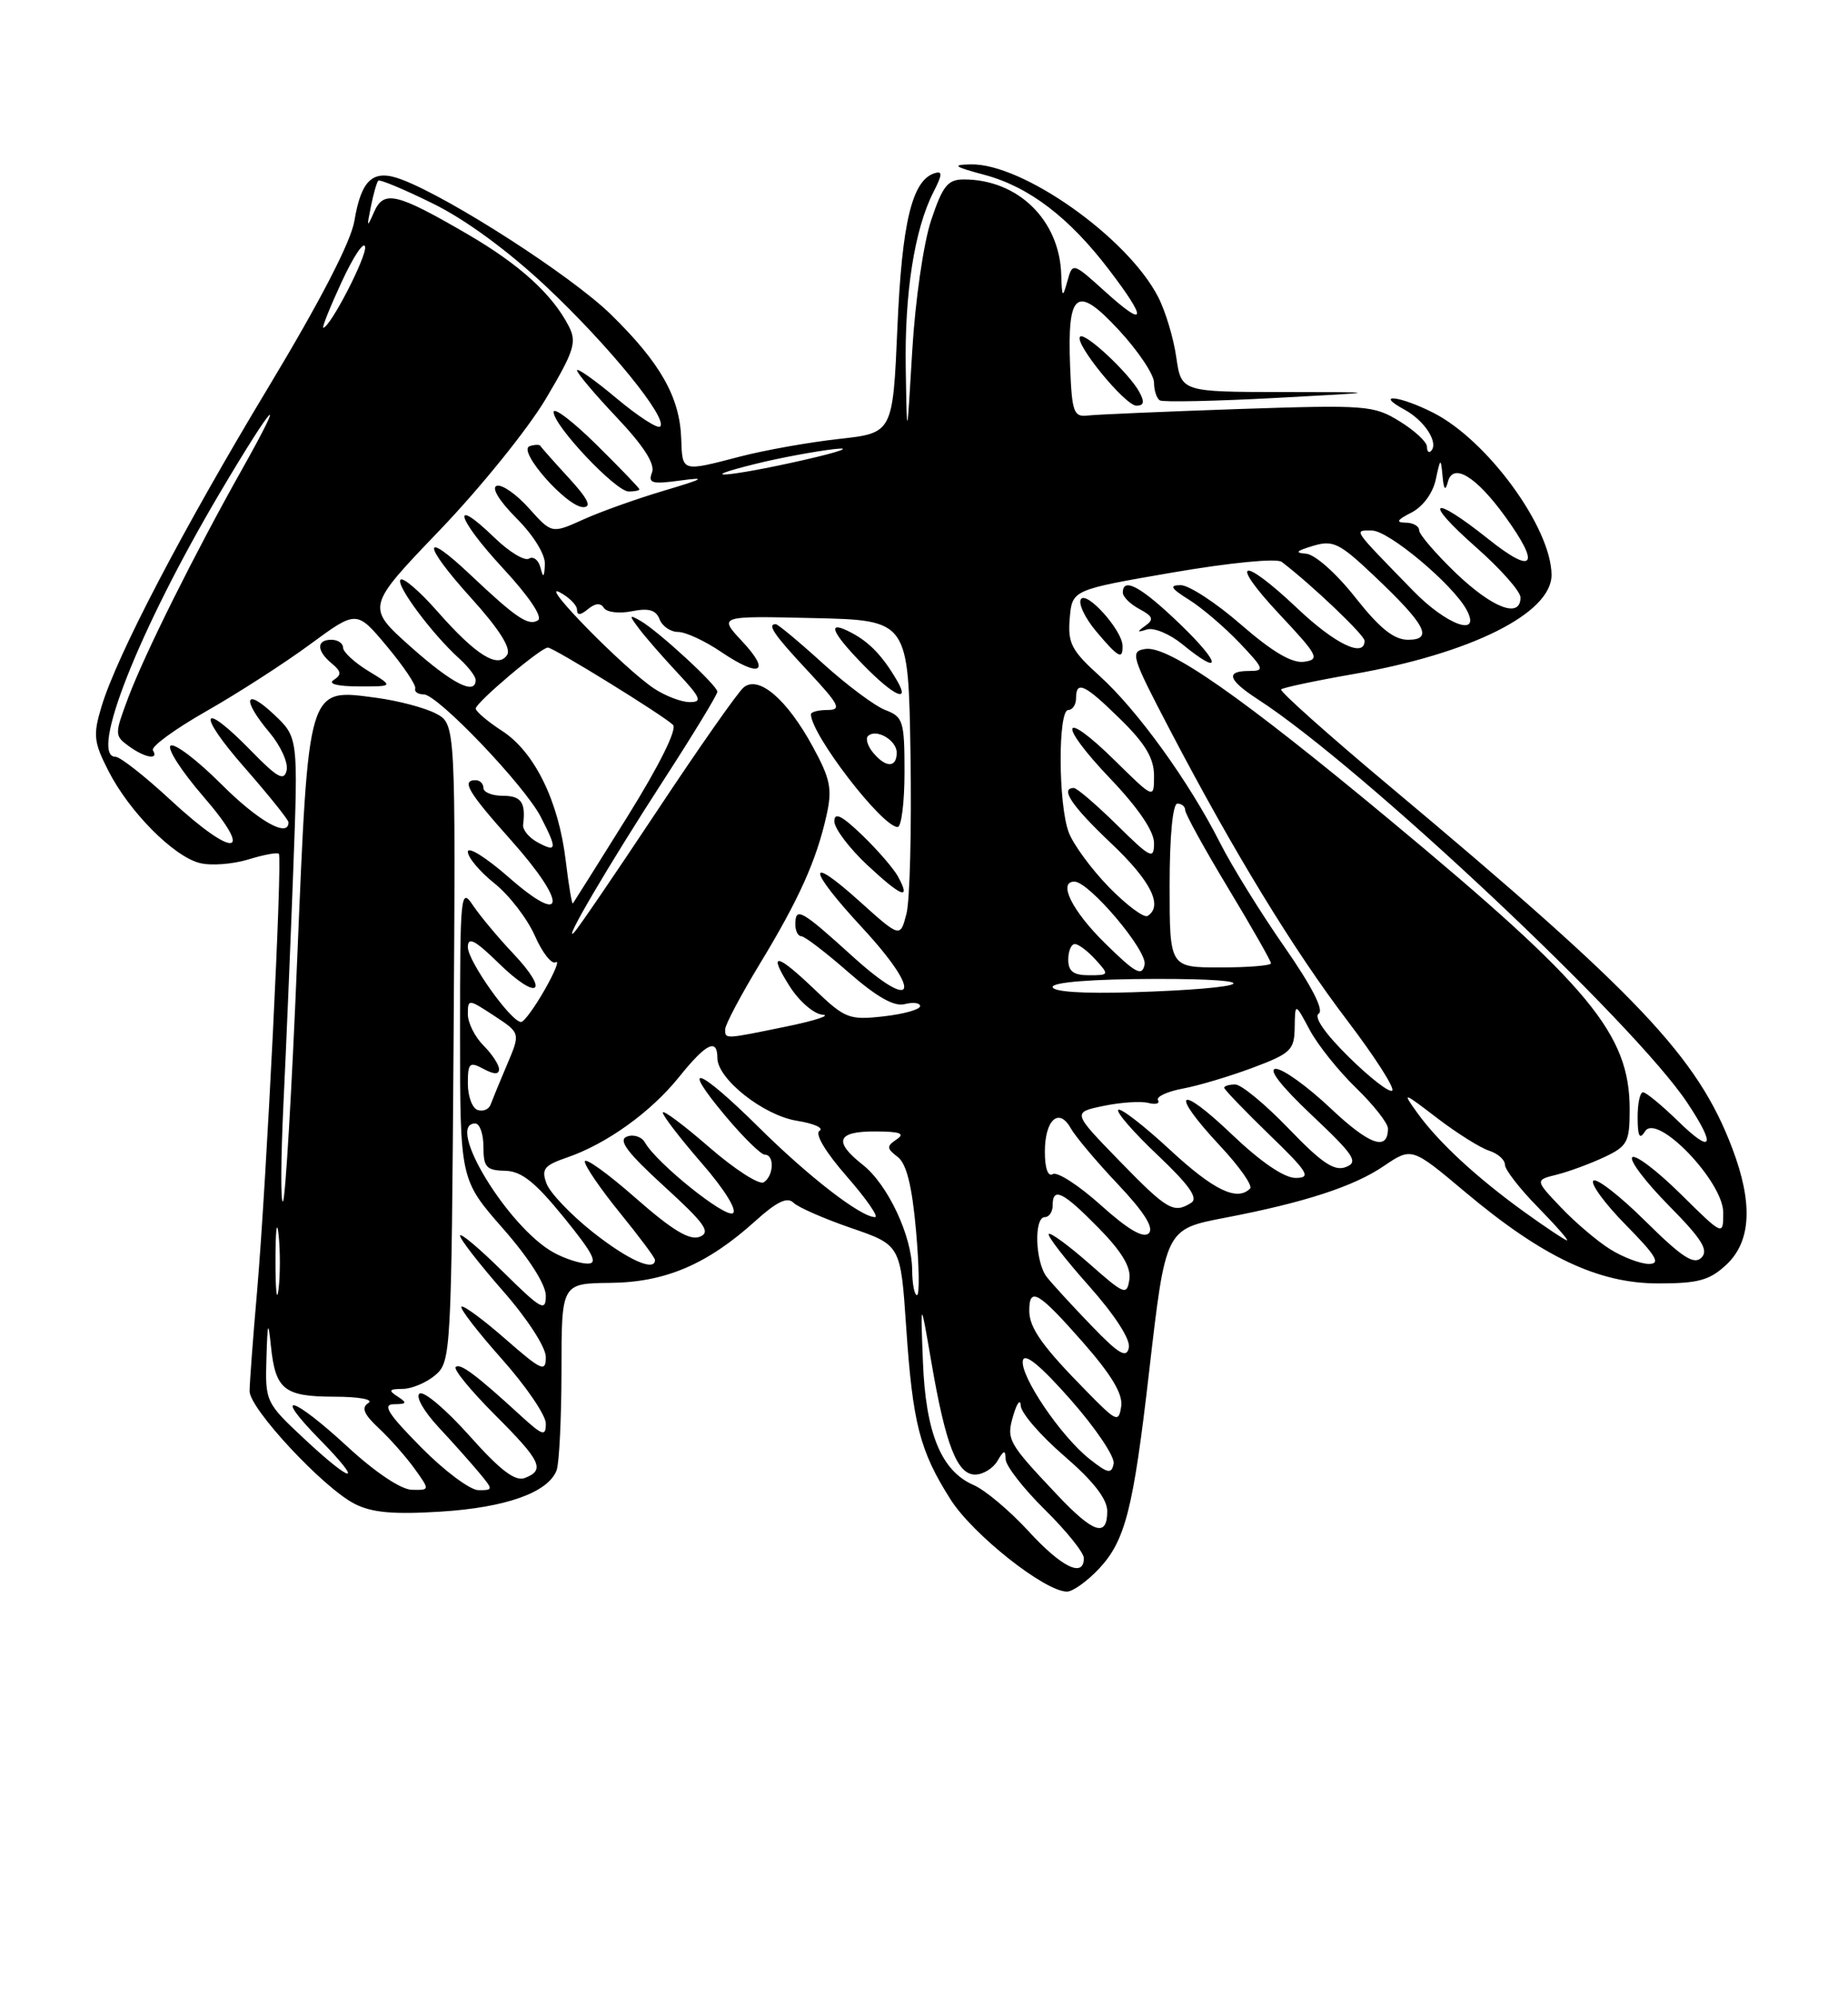 <?xml version="1.0" encoding="UTF-8" standalone="no"?>
<!DOCTYPE svg PUBLIC "-//W3C//DTD SVG 1.1//EN" "http://www.w3.org/Graphics/SVG/1.1/DTD/svg11.dtd" >
<svg xmlns="http://www.w3.org/2000/svg" xmlns:xlink="http://www.w3.org/1999/xlink" version="1.1" viewBox="0 0 237 256">
 <g >
 <path fill="currentColor"
d=" M 140.96 201.05 C 144.32 197.45 145.34 193.42 147.36 175.90 C 149.50 157.43 149.43 157.56 157.17 156.07 C 167.33 154.12 173.62 152.07 177.46 149.46 C 181.05 147.03 181.05 147.03 187.92 152.80 C 197.84 161.12 204.98 164.50 212.67 164.50 C 217.82 164.50 219.26 164.10 221.42 162.08 C 224.59 159.10 224.83 154.20 222.15 147.16 C 217.71 135.46 210.22 127.56 178.19 100.75 C 170.33 94.17 164.07 88.59 164.30 88.36 C 164.53 88.14 168.65 87.26 173.46 86.42 C 188.68 83.77 199.03 78.59 198.98 73.66 C 198.92 67.61 190.78 56.46 183.86 52.93 C 179.53 50.72 176.14 50.34 180.13 52.51 C 182.72 53.92 184.55 56.78 183.52 57.81 C 183.24 58.10 183.00 57.85 183.00 57.25 C 183.00 56.65 181.43 55.19 179.51 54.01 C 176.18 51.95 175.23 51.88 158.76 52.43 C 149.27 52.76 140.60 53.13 139.50 53.26 C 137.70 53.48 137.47 52.84 137.24 47.00 C 136.86 37.32 138.06 36.43 143.53 42.35 C 145.99 45.01 148.00 48.02 148.00 49.04 C 148.00 50.05 148.34 51.08 148.75 51.32 C 149.16 51.56 155.80 51.42 163.50 51.01 C 177.50 50.26 177.50 50.26 164.50 50.25 C 151.50 50.23 151.50 50.23 150.85 45.77 C 150.50 43.31 149.45 39.83 148.51 38.03 C 144.58 30.42 131.12 20.92 124.49 21.07 C 122.01 21.12 122.32 21.36 126.29 22.42 C 131.98 23.95 137.13 27.88 142.24 34.59 C 147.17 41.05 147.00 42.13 141.78 37.42 C 137.56 33.61 137.56 33.61 136.88 36.06 C 136.27 38.25 136.19 38.16 136.10 35.20 C 135.89 28.21 130.55 23.00 123.61 23.00 C 121.54 23.00 120.89 23.82 119.41 28.25 C 118.43 31.20 117.37 38.54 116.99 45.00 C 116.31 56.50 116.31 56.50 116.16 47.30 C 115.99 37.59 117.28 29.40 119.70 24.64 C 120.87 22.36 120.90 21.87 119.83 22.21 C 116.96 23.15 115.67 28.52 115.09 41.97 C 114.50 55.50 114.50 55.50 107.60 56.26 C 103.80 56.68 98.11 57.69 94.95 58.51 C 87.33 60.49 87.52 60.54 87.36 56.16 C 87.17 50.88 84.66 46.47 78.33 40.29 C 73.30 35.38 57.84 25.41 51.54 23.02 C 47.87 21.62 46.35 22.94 45.45 28.31 C 45.00 31.00 41.07 38.59 34.50 49.50 C 23.47 67.79 14.97 84.04 13.01 90.59 C 11.92 94.21 12.02 95.12 13.90 98.80 C 16.57 104.04 22.26 109.78 25.63 110.62 C 27.05 110.98 29.83 110.77 31.81 110.17 C 33.78 109.56 35.56 109.23 35.76 109.43 C 36.24 109.91 34.17 151.57 32.97 165.50 C 32.44 171.55 32.01 177.31 32.01 178.31 C 32.00 180.54 41.40 190.64 45.44 192.73 C 47.67 193.88 50.39 194.13 56.51 193.75 C 64.86 193.23 70.29 191.30 71.38 188.46 C 71.72 187.56 72.00 181.81 72.01 175.67 C 72.01 164.50 72.01 164.50 78.26 164.43 C 85.33 164.36 90.71 162.06 96.88 156.49 C 99.59 154.04 100.97 153.37 101.75 154.15 C 102.34 154.74 105.68 156.20 109.16 157.40 C 115.50 159.58 115.50 159.58 116.21 170.04 C 117.05 182.46 117.95 185.96 121.90 192.18 C 124.76 196.69 134.00 204.00 136.84 204.00 C 137.58 204.00 139.44 202.67 140.96 201.05 Z  M 146.12 50.25 C 144.81 47.83 139.13 42.53 138.52 43.15 C 137.71 43.95 144.29 52.00 145.75 52.00 C 146.70 52.00 146.81 51.51 146.12 50.25 Z  M 131.90 196.25 C 129.50 193.64 126.33 190.97 124.84 190.33 C 120.70 188.53 118.71 183.65 118.36 174.50 C 118.05 166.50 118.05 166.50 119.43 174.50 C 121.26 185.18 122.74 189.00 125.05 189.00 C 126.07 189.00 127.36 188.21 127.92 187.25 C 128.75 185.83 128.94 185.79 128.97 187.04 C 128.99 187.88 131.25 190.79 134.00 193.50 C 136.75 196.21 139.00 199.00 139.00 199.71 C 139.00 202.28 136.16 200.90 131.90 196.25 Z  M 135.62 191.64 C 129.21 184.86 129.03 184.52 129.97 181.35 C 130.44 179.78 130.87 179.26 130.91 180.19 C 130.96 181.12 133.47 184.02 136.50 186.63 C 140.21 189.83 142.00 192.13 142.00 193.69 C 142.00 197.09 140.24 196.53 135.62 191.64 Z  M 44.59 185.45 C 37.47 178.88 34.79 178.17 41.00 184.50 C 46.79 190.40 45.31 190.30 38.96 184.36 C 34.09 179.81 34.00 179.63 34.17 174.11 C 34.31 169.42 34.40 169.15 34.74 172.49 C 35.32 178.12 36.41 179.00 42.87 179.02 C 46.08 179.02 47.96 179.38 47.24 179.83 C 46.31 180.42 46.65 181.26 48.59 183.07 C 50.02 184.40 52.08 186.74 53.17 188.25 C 55.14 191.00 55.14 191.00 52.82 190.95 C 51.44 190.93 48.10 188.69 44.59 185.45 Z  M 54.00 185.50 C 49.74 181.19 48.99 180.00 50.53 179.98 C 52.17 179.97 52.25 179.81 51.00 179.00 C 49.77 178.21 49.89 178.03 51.64 178.02 C 52.82 178.01 54.70 177.21 55.83 176.25 C 57.83 174.55 57.89 173.45 58.17 133.64 C 58.44 92.79 58.44 92.79 55.89 91.45 C 54.49 90.72 51.06 89.81 48.28 89.44 C 39.39 88.26 39.59 87.62 38.11 123.05 C 37.42 139.79 36.60 153.71 36.29 153.99 C 35.98 154.27 36.01 148.65 36.35 141.50 C 36.70 134.35 37.26 120.85 37.61 111.50 C 38.24 94.50 38.24 94.50 35.12 91.56 C 31.35 88.02 30.98 89.63 34.58 93.91 C 35.99 95.59 36.98 97.76 36.76 98.73 C 36.44 100.17 35.59 99.70 32.22 96.25 C 25.76 89.62 25.11 91.26 31.38 98.40 C 34.47 101.93 37.00 105.08 37.00 105.40 C 37.00 107.45 33.10 105.23 28.36 100.49 C 25.33 97.46 22.42 95.24 21.89 95.57 C 21.37 95.89 23.25 98.82 26.07 102.08 C 32.79 109.84 30.05 110.12 21.83 102.50 C 18.56 99.47 15.40 97.00 14.82 97.00 C 11.38 97.00 17.80 80.75 28.15 63.25 C 35.09 51.51 37.09 49.40 30.99 60.25 C 24.97 70.94 18.55 83.83 16.46 89.38 C 14.68 94.13 14.68 94.29 16.51 95.63 C 18.58 97.14 20.41 97.46 19.61 96.17 C 19.32 95.72 22.41 93.46 26.47 91.15 C 30.53 88.84 36.52 84.98 39.79 82.57 C 45.74 78.20 45.74 78.20 49.62 82.84 C 51.75 85.39 53.39 87.82 53.25 88.24 C 53.11 88.66 53.60 89.00 54.34 89.00 C 56.12 89.00 67.25 100.65 69.35 104.70 C 71.48 108.84 71.43 109.30 68.97 107.98 C 67.85 107.38 67.00 106.36 67.09 105.70 C 67.44 102.85 66.85 102.00 64.50 102.00 C 63.12 102.00 62.00 101.55 62.00 101.00 C 62.00 100.45 61.55 100.00 61.00 100.00 C 59.12 100.00 60.01 101.50 65.58 107.74 C 72.80 115.84 72.58 118.88 65.25 112.45 C 62.36 109.92 60.00 108.44 60.00 109.17 C 60.00 109.90 61.54 111.73 63.42 113.23 C 65.30 114.73 67.62 117.74 68.59 119.93 C 69.55 122.12 70.76 123.65 71.27 123.33 C 71.78 123.02 71.14 124.61 69.85 126.87 C 68.56 129.13 67.20 130.99 66.83 130.99 C 65.56 131.01 60.00 123.20 60.00 121.40 C 60.00 120.01 60.91 120.48 63.98 123.48 C 68.99 128.37 70.61 127.28 65.83 122.23 C 63.89 120.18 61.56 117.39 60.65 116.03 C 59.09 113.69 59.00 114.56 59.00 132.37 C 59.00 151.19 59.00 151.19 64.50 157.46 C 67.84 161.26 70.00 164.65 70.00 166.08 C 70.00 168.18 69.41 167.84 64.50 163.00 C 61.48 160.01 59.00 157.93 59.00 158.38 C 59.00 158.83 61.48 162.01 64.50 165.46 C 67.63 169.02 70.00 172.68 70.00 173.94 C 70.00 175.93 69.47 175.69 64.80 171.61 C 61.94 169.11 59.41 167.25 59.18 167.48 C 58.95 167.72 61.29 170.74 64.37 174.20 C 67.46 177.67 69.99 181.38 70.00 182.45 C 70.00 184.16 69.62 184.04 66.75 181.42 C 61.04 176.19 59.00 174.67 58.44 175.22 C 58.14 175.52 60.40 178.27 63.45 181.32 C 69.40 187.27 69.95 188.42 67.30 189.44 C 66.07 189.91 64.15 188.45 60.22 184.04 C 57.25 180.71 54.38 178.27 53.82 178.61 C 53.26 178.96 54.29 180.81 56.19 182.87 C 58.05 184.86 60.41 187.51 61.44 188.75 C 63.27 190.95 63.27 191.00 61.37 191.00 C 60.30 191.00 56.99 188.53 54.00 185.50 Z  M 47.25 86.01 C 45.46 84.92 44.00 83.57 44.00 83.01 C 44.00 82.46 43.33 82.00 42.50 82.00 C 40.56 82.00 40.58 83.41 42.55 85.04 C 43.78 86.06 43.83 86.49 42.80 87.15 C 42.01 87.65 43.26 87.97 46.00 87.98 C 50.50 87.99 50.50 87.99 47.25 86.01 Z  M 139.75 187.02 C 136.06 184.12 130.79 176.33 131.18 174.38 C 131.39 173.34 133.44 175.02 137.32 179.42 C 140.52 183.05 143.00 186.73 142.82 187.60 C 142.55 188.96 142.09 188.87 139.75 187.02 Z  M 139.48 178.46 C 133.69 172.59 132.00 170.22 132.00 167.99 C 132.00 164.87 133.17 165.56 138.85 172.01 C 142.55 176.22 144.03 178.69 143.79 180.26 C 143.47 182.36 143.20 182.25 139.48 178.46 Z  M 139.95 169.89 C 137.50 167.35 134.94 164.56 134.25 163.68 C 132.76 161.78 132.57 156.00 134.00 156.00 C 134.55 156.00 135.00 155.32 135.00 154.50 C 135.00 152.08 136.31 152.73 140.88 157.38 C 143.87 160.42 145.07 162.43 144.84 163.98 C 144.52 166.08 144.22 165.96 139.71 161.98 C 137.07 159.66 134.73 157.94 134.50 158.16 C 134.28 158.39 136.58 161.37 139.62 164.78 C 142.98 168.56 145.00 171.68 144.77 172.74 C 144.47 174.14 143.49 173.57 139.95 169.89 Z  M 35.33 161.50 C 35.33 157.65 35.51 156.20 35.73 158.27 C 35.95 160.35 35.94 163.50 35.72 165.27 C 35.50 167.05 35.32 165.35 35.33 161.50 Z  M 116.98 162.75 C 116.95 158.39 113.85 151.81 110.63 149.28 C 106.84 146.30 107.34 145.00 112.25 145.02 C 115.43 145.03 116.12 145.28 115.00 146.03 C 113.68 146.92 113.69 147.19 115.13 148.29 C 116.26 149.16 116.97 152.00 117.48 157.77 C 117.88 162.30 117.94 166.00 117.60 166.00 C 117.27 166.00 116.99 164.54 116.98 162.75 Z  M 71.00 160.54 C 65.14 157.31 57.05 144.00 60.94 144.00 C 61.53 144.00 62.00 145.35 62.00 147.00 C 62.00 149.59 62.37 150.01 64.75 150.06 C 66.87 150.10 68.61 151.48 72.33 156.06 C 76.09 160.68 76.75 161.99 75.33 161.96 C 74.32 161.94 72.38 161.30 71.00 160.54 Z  M 76.03 157.93 C 73.20 155.69 70.53 152.89 70.09 151.70 C 69.40 149.85 69.78 149.37 72.69 148.37 C 77.80 146.62 83.46 142.55 87.09 138.04 C 90.55 133.73 92.00 133.01 92.00 135.60 C 92.00 138.29 97.91 142.96 102.19 143.65 C 104.38 144.00 105.69 144.58 105.10 144.94 C 104.47 145.33 105.88 147.68 108.60 150.79 C 111.11 153.66 112.73 156.00 112.22 156.00 C 110.40 156.00 103.73 150.85 97.28 144.46 C 89.52 136.78 87.10 135.96 93.00 143.00 C 95.30 145.75 97.59 148.00 98.09 148.00 C 99.35 148.00 99.23 150.74 97.94 151.54 C 97.36 151.90 94.21 149.87 90.94 147.03 C 87.67 144.19 85.00 142.20 85.00 142.60 C 85.00 143.01 87.26 145.94 90.01 149.11 C 92.89 152.41 94.58 155.14 93.99 155.50 C 92.98 156.13 84.23 149.10 82.72 146.45 C 82.30 145.70 81.25 145.35 80.40 145.68 C 79.23 146.12 80.43 147.72 85.17 152.05 C 90.42 156.84 91.20 157.94 89.74 158.52 C 88.45 159.03 86.21 157.68 81.49 153.53 C 77.92 150.39 75.00 148.30 75.00 148.88 C 75.00 149.45 77.03 152.41 79.50 155.45 C 81.97 158.49 84.00 161.20 84.00 161.49 C 84.00 163.04 80.56 161.51 76.03 157.93 Z  M 206.50 160.12 C 204.85 159.09 202.00 156.67 200.18 154.75 C 196.85 151.25 196.85 151.25 199.68 150.55 C 201.23 150.16 203.96 149.15 205.75 148.31 C 208.72 146.91 209.00 146.38 209.00 142.20 C 209.00 132.54 203.93 126.42 178.28 105.13 C 159.16 89.25 149.83 82.74 146.89 83.18 C 144.90 83.48 145.08 84.08 150.01 93.50 C 158.17 109.10 165.89 121.75 172.81 130.84 C 176.30 135.43 178.88 139.45 178.55 139.78 C 178.22 140.11 175.72 138.18 172.99 135.49 C 169.95 132.50 168.45 130.34 169.12 129.92 C 169.82 129.49 168.21 126.37 164.73 121.37 C 161.71 117.04 157.98 111.03 156.45 108.00 C 152.49 100.18 145.87 91.02 141.03 86.65 C 137.41 83.38 136.92 82.44 137.19 79.25 C 137.50 75.60 137.50 75.60 150.38 73.38 C 157.79 72.11 163.73 71.53 164.38 72.02 C 168.27 74.99 175.00 81.40 175.00 82.13 C 175.00 84.37 171.21 82.55 166.41 78.00 C 159.15 71.14 157.48 71.68 164.10 78.75 C 169.04 84.01 169.31 84.53 167.25 84.82 C 165.70 85.04 163.19 83.56 159.17 80.07 C 155.97 77.28 152.48 75.00 151.42 75.00 C 149.91 75.01 150.14 75.40 152.50 76.88 C 154.15 77.91 157.05 80.39 158.95 82.38 C 162.13 85.73 162.23 86.00 160.20 86.00 C 157.11 86.00 157.48 87.15 161.37 89.67 C 174.62 98.25 209.65 131.15 216.42 141.39 C 220.13 146.98 219.60 147.99 215.21 143.70 C 213.12 141.67 211.10 140.00 210.71 140.00 C 210.32 140.00 210.01 141.46 210.02 143.25 C 210.03 145.68 210.27 146.12 210.98 145.00 C 212.50 142.60 221.00 151.44 221.00 155.42 C 221.00 158.43 221.00 158.43 215.52 153.02 C 212.51 150.05 209.73 147.94 209.33 148.33 C 208.94 148.73 211.05 151.51 214.02 154.52 C 218.26 158.81 219.16 160.24 218.20 161.20 C 217.24 162.16 215.70 161.15 211.02 156.52 C 207.74 153.27 204.73 150.94 204.34 151.33 C 203.94 151.72 205.83 154.29 208.52 157.02 C 212.41 160.97 213.02 162.00 211.46 162.00 C 210.38 161.99 208.15 161.15 206.50 160.12 Z  M 151.32 79.98 C 146.35 75.20 144.00 73.91 144.00 75.96 C 144.00 76.50 144.96 77.44 146.14 78.07 C 147.87 79.00 148.01 79.40 146.89 80.20 C 145.77 81.00 145.81 81.09 147.10 80.68 C 147.97 80.41 150.00 81.25 151.60 82.55 C 156.81 86.82 156.63 85.08 151.32 79.98 Z  M 143.96 82.75 C 143.91 80.76 139.33 75.66 138.62 76.81 C 138.27 77.37 139.15 79.22 140.58 80.92 C 143.43 84.31 144.02 84.62 143.96 82.75 Z  M 141.18 154.47 C 138.35 151.93 135.58 150.14 135.02 150.49 C 134.40 150.87 134.00 149.75 134.00 147.62 C 134.00 143.53 135.80 141.89 137.32 144.61 C 137.90 145.65 140.61 148.88 143.36 151.78 C 146.73 155.35 148.02 157.38 147.33 158.07 C 146.64 158.76 144.65 157.59 141.18 154.47 Z  M 195.50 155.35 C 189.36 150.92 184.48 146.41 181.77 142.65 C 179.79 139.89 179.87 139.91 184.34 143.33 C 186.88 145.27 189.87 147.14 190.98 147.49 C 192.09 147.85 193.00 148.65 193.00 149.28 C 193.00 149.91 194.89 152.35 197.21 154.71 C 199.52 157.07 201.21 158.99 200.96 158.98 C 200.71 158.96 198.25 157.33 195.50 155.35 Z  M 143.56 148.79 C 137.52 142.58 137.52 142.58 141.51 141.75 C 143.71 141.29 146.29 141.12 147.25 141.36 C 148.21 141.61 148.78 141.45 148.51 141.02 C 148.24 140.58 149.66 139.91 151.68 139.53 C 153.69 139.16 157.73 137.95 160.67 136.85 C 165.55 135.02 166.00 134.59 166.04 131.68 C 166.09 128.50 166.09 128.50 167.96 132.00 C 168.99 133.93 171.67 137.28 173.92 139.45 C 176.16 141.63 178.00 143.96 178.00 144.64 C 178.00 147.60 175.64 146.77 170.65 142.06 C 167.71 139.28 164.55 137.00 163.63 137.00 C 162.57 137.00 164.28 139.20 168.22 142.92 C 173.68 148.07 174.25 148.94 172.61 149.58 C 171.13 150.16 169.51 149.07 165.27 144.66 C 162.28 141.55 159.19 139.00 158.42 139.00 C 157.64 139.00 157.00 139.19 157.00 139.42 C 157.00 139.64 159.59 142.33 162.75 145.40 C 167.77 150.25 168.20 150.96 166.18 150.98 C 164.70 150.99 161.69 148.94 157.93 145.35 C 151.00 138.74 149.94 139.88 156.49 146.89 C 158.96 149.53 160.68 151.98 160.32 152.34 C 158.65 154.02 155.64 152.56 150.03 147.36 C 146.68 144.26 143.70 141.96 143.41 142.25 C 143.12 142.54 145.40 145.16 148.47 148.06 C 152.49 151.86 153.70 153.57 152.78 154.16 C 150.52 155.59 149.71 155.11 143.56 148.79 Z  M 61.25 142.27 C 60.56 142.03 60.00 140.51 60.00 138.88 C 60.00 136.24 60.21 136.04 62.00 137.00 C 63.36 137.73 64.00 137.74 64.00 137.04 C 64.00 136.47 63.10 135.10 62.00 134.00 C 60.90 132.90 60.00 131.10 60.00 129.99 C 60.00 128.02 60.06 128.02 63.38 130.20 C 66.75 132.41 66.75 132.41 65.03 136.45 C 64.08 138.68 63.13 141.00 62.91 141.60 C 62.68 142.20 61.94 142.50 61.25 142.27 Z  M 93.00 131.93 C 93.00 131.34 95.00 127.57 97.43 123.56 C 102.46 115.28 104.70 110.30 105.99 104.54 C 106.76 101.12 106.51 99.87 104.23 95.69 C 100.93 89.63 97.29 86.51 95.37 88.11 C 94.62 88.73 89.65 95.82 84.31 103.87 C 78.97 111.91 74.17 118.95 73.64 119.50 C 71.96 121.24 78.03 110.90 85.15 99.92 C 88.92 94.10 92.00 89.03 92.00 88.66 C 92.00 87.86 84.42 80.88 82.13 79.57 C 80.67 78.74 80.65 78.85 81.95 80.57 C 82.74 81.63 84.97 84.19 86.90 86.25 C 89.88 89.44 90.11 90.00 88.45 89.99 C 87.38 89.99 85.31 89.20 83.87 88.24 C 80.09 85.74 69.06 74.51 71.75 75.90 C 72.99 76.55 74.00 77.56 74.00 78.16 C 74.00 78.90 74.45 78.87 75.41 78.07 C 76.34 77.30 77.04 77.25 77.45 77.92 C 77.80 78.48 79.40 78.67 81.02 78.35 C 83.19 77.91 84.13 78.18 84.59 79.38 C 84.93 80.27 86.00 81.00 86.97 81.00 C 87.93 81.00 90.41 82.15 92.47 83.55 C 97.48 86.94 98.94 86.21 95.17 82.19 C 92.14 78.94 92.14 78.94 104.32 79.22 C 116.50 79.50 116.50 79.50 116.77 96.77 C 116.92 106.27 116.69 115.43 116.25 117.12 C 115.45 120.21 115.45 120.21 110.22 115.51 C 103.34 109.32 103.55 111.32 110.58 118.91 C 118.37 127.32 117.48 129.95 109.34 122.58 C 102.73 116.59 102.00 116.18 102.00 118.50 C 102.00 119.33 102.35 120.00 102.77 120.00 C 103.19 120.00 105.90 122.07 108.80 124.61 C 112.44 127.79 114.68 129.06 116.03 128.70 C 117.12 128.42 118.00 128.54 118.00 128.96 C 118.00 129.39 115.89 129.98 113.31 130.27 C 108.92 130.76 108.37 130.55 104.56 126.91 C 99.53 122.09 98.42 121.94 101.30 126.46 C 102.51 128.36 104.40 129.98 105.50 130.06 C 106.60 130.13 104.58 130.80 101.00 131.54 C 92.84 133.22 93.00 133.21 93.00 131.93 Z  M 115.16 112.34 C 114.61 111.33 112.55 108.95 110.58 107.05 C 107.96 104.53 107.00 104.05 107.00 105.27 C 107.00 106.18 108.91 108.71 111.24 110.89 C 115.67 115.01 116.86 115.45 115.16 112.34 Z  M 116.00 98.98 C 116.00 92.45 115.83 91.88 113.57 91.02 C 112.23 90.52 108.62 87.83 105.55 85.05 C 102.49 82.27 99.76 80.00 99.49 80.00 C 98.33 80.00 99.28 81.38 103.64 86.04 C 107.64 90.33 107.98 91.00 106.14 91.00 C 104.96 91.00 104.00 91.25 104.00 91.55 C 104.00 94.13 113.13 106.00 115.12 106.00 C 115.60 106.00 116.00 102.84 116.00 98.98 Z  M 115.05 87.25 C 113.24 84.14 111.55 82.35 109.25 81.13 C 105.95 79.37 106.50 80.90 110.70 85.21 C 114.59 89.19 116.78 90.22 115.05 87.25 Z  M 135.00 126.50 C 135.01 125.89 140.07 125.49 148.13 125.47 C 162.98 125.44 160.86 126.69 145.25 127.18 C 138.87 127.38 135.00 127.12 135.00 126.50 Z  M 137.00 123.00 C 137.00 121.90 137.38 121.00 137.85 121.00 C 138.31 121.00 139.50 121.90 140.50 123.00 C 142.27 124.95 142.25 125.00 139.65 125.00 C 137.67 125.00 137.00 124.50 137.00 123.00 Z  M 141.70 120.88 C 137.49 116.75 135.64 113.00 137.79 113.00 C 139.67 113.00 147.17 121.86 146.79 123.64 C 146.46 125.20 145.64 124.76 141.70 120.88 Z  M 150.00 113.50 C 150.00 107.17 150.40 103.00 151.00 103.00 C 151.55 103.00 152.00 103.38 152.00 103.85 C 152.00 104.32 154.47 108.80 157.50 113.82 C 160.53 118.84 163.00 123.18 163.00 123.47 C 163.00 123.76 160.07 124.00 156.50 124.00 C 150.00 124.00 150.00 124.00 150.00 113.50 Z  M 142.22 113.71 C 139.96 111.39 137.64 108.23 137.06 106.68 C 135.71 103.10 135.67 91.00 137.00 91.00 C 137.55 91.00 138.00 90.33 138.00 89.50 C 138.00 87.16 139.10 87.68 143.71 92.21 C 146.88 95.31 148.00 97.20 148.00 99.42 C 148.00 102.42 148.00 102.42 143.02 97.52 C 136.07 90.68 135.53 92.61 142.38 99.79 C 145.97 103.55 148.00 106.54 148.00 108.05 C 148.00 110.22 147.59 110.02 143.22 105.71 C 140.58 103.12 138.11 101.00 137.72 101.00 C 135.89 101.00 137.45 103.31 142.50 108.09 C 147.59 112.90 149.21 116.13 147.17 117.40 C 146.71 117.68 144.48 116.02 142.22 113.71 Z  M 72.55 110.30 C 71.64 102.67 68.55 96.37 64.39 93.68 C 62.54 92.48 61.02 91.19 61.01 90.82 C 61.00 90.07 69.36 83.00 70.26 83.00 C 70.99 83.00 85.13 91.73 86.31 92.91 C 86.86 93.46 84.57 98.08 80.47 104.66 C 76.75 110.62 73.60 115.63 73.47 115.80 C 73.35 115.96 72.93 113.48 72.55 110.30 Z  M 52.67 82.90 C 46.95 77.80 46.95 77.80 56.40 67.95 C 61.59 62.54 67.71 54.97 69.99 51.13 C 73.64 44.99 74.00 43.86 72.95 41.82 C 70.84 37.72 66.66 33.92 60.00 30.04 C 50.86 24.72 49.22 24.33 47.97 27.18 C 47.06 29.25 47.02 29.17 47.56 26.50 C 47.89 24.85 48.32 23.35 48.51 23.16 C 48.70 22.96 51.88 24.29 55.56 26.11 C 59.72 28.15 65.24 32.21 70.10 36.78 C 78.12 44.32 85.70 53.64 84.66 54.67 C 84.34 54.99 81.81 53.35 79.04 51.03 C 76.27 48.71 74.00 47.11 74.00 47.47 C 74.00 47.83 76.30 50.55 79.12 53.53 C 82.56 57.17 84.03 59.47 83.62 60.56 C 83.08 61.94 83.61 62.09 87.25 61.59 C 90.70 61.12 90.31 61.36 85.19 62.88 C 81.72 63.91 77.05 65.57 74.82 66.58 C 70.76 68.41 70.76 68.41 67.83 65.14 C 66.22 63.34 64.37 62.05 63.70 62.27 C 62.99 62.51 64.02 64.21 66.25 66.44 C 68.44 68.64 69.95 71.09 69.88 72.35 C 69.79 74.06 69.67 74.14 69.31 72.74 C 69.06 71.77 68.39 71.26 67.84 71.60 C 67.28 71.94 65.30 70.74 63.43 68.93 C 57.72 63.40 58.53 66.38 64.48 72.81 C 67.85 76.44 69.64 79.11 68.99 79.51 C 67.76 80.27 66.20 79.22 60.27 73.62 C 54.06 67.75 54.15 69.72 60.42 76.65 C 63.98 80.58 65.57 83.08 65.05 83.92 C 63.90 85.77 61.06 84.01 56.09 78.36 C 53.83 75.79 51.70 73.96 51.37 74.30 C 50.71 74.95 55.42 81.27 58.89 84.40 C 60.05 85.45 61.00 86.69 61.00 87.15 C 61.00 89.18 58.00 87.64 52.67 82.90 Z  M 72.95 61.26 C 71.05 59.20 69.42 57.36 69.31 57.16 C 69.21 56.96 68.58 56.97 67.92 57.19 C 66.29 57.74 72.70 65.00 74.80 65.00 C 75.93 65.00 75.38 63.91 72.95 61.26 Z  M 82.00 62.72 C 82.00 62.56 79.53 59.99 76.50 57.00 C 73.47 54.01 71.00 52.13 71.00 52.81 C 71.00 54.56 78.97 63.00 80.63 63.00 C 81.38 63.00 82.00 62.87 82.00 62.72 Z  M 173.80 76.56 C 171.38 73.49 168.63 71.05 167.50 70.97 C 166.01 70.86 166.23 70.61 168.38 69.97 C 170.96 69.19 171.77 69.59 176.22 73.80 C 182.84 80.06 183.87 82.00 180.58 82.00 C 178.76 82.00 176.94 80.54 173.80 76.56 Z  M 181.26 75.75 C 173.29 67.57 173.59 68.00 175.95 68.00 C 178.09 68.00 186.36 74.93 188.10 78.19 C 190.00 81.73 185.54 80.14 181.26 75.75 Z  M 186.73 73.47 C 184.13 70.97 182.00 68.50 182.00 67.97 C 182.00 67.43 181.21 66.99 180.25 66.99 C 178.97 66.97 179.17 66.63 180.99 65.71 C 182.47 64.96 183.75 63.23 184.13 61.47 C 184.73 58.67 184.78 58.65 185.00 61.00 C 185.16 62.78 185.36 63.00 185.69 61.75 C 186.34 59.26 189.30 61.05 193.03 66.20 C 197.62 72.54 196.72 73.75 190.87 69.09 C 183.58 63.28 182.38 64.04 189.25 70.10 C 192.41 72.88 195.00 75.80 195.00 76.58 C 195.00 79.31 191.43 77.96 186.73 73.47 Z  M 97.00 59.43 C 100.03 58.68 104.53 57.85 107.00 57.56 C 109.47 57.28 107.67 57.92 103.00 58.98 C 93.44 61.15 88.50 61.52 97.00 59.43 Z  M 43.81 36.15 C 45.29 32.94 46.64 30.89 46.82 31.61 C 47.10 32.77 42.34 42.00 41.46 42.00 C 41.27 42.00 42.32 39.37 43.81 36.15 Z  M 111.98 96.48 C 111.28 95.64 110.98 94.68 111.31 94.35 C 112.34 93.33 115.00 94.86 115.00 96.47 C 115.00 98.43 113.60 98.43 111.98 96.48 Z "/>
</g>
</svg>